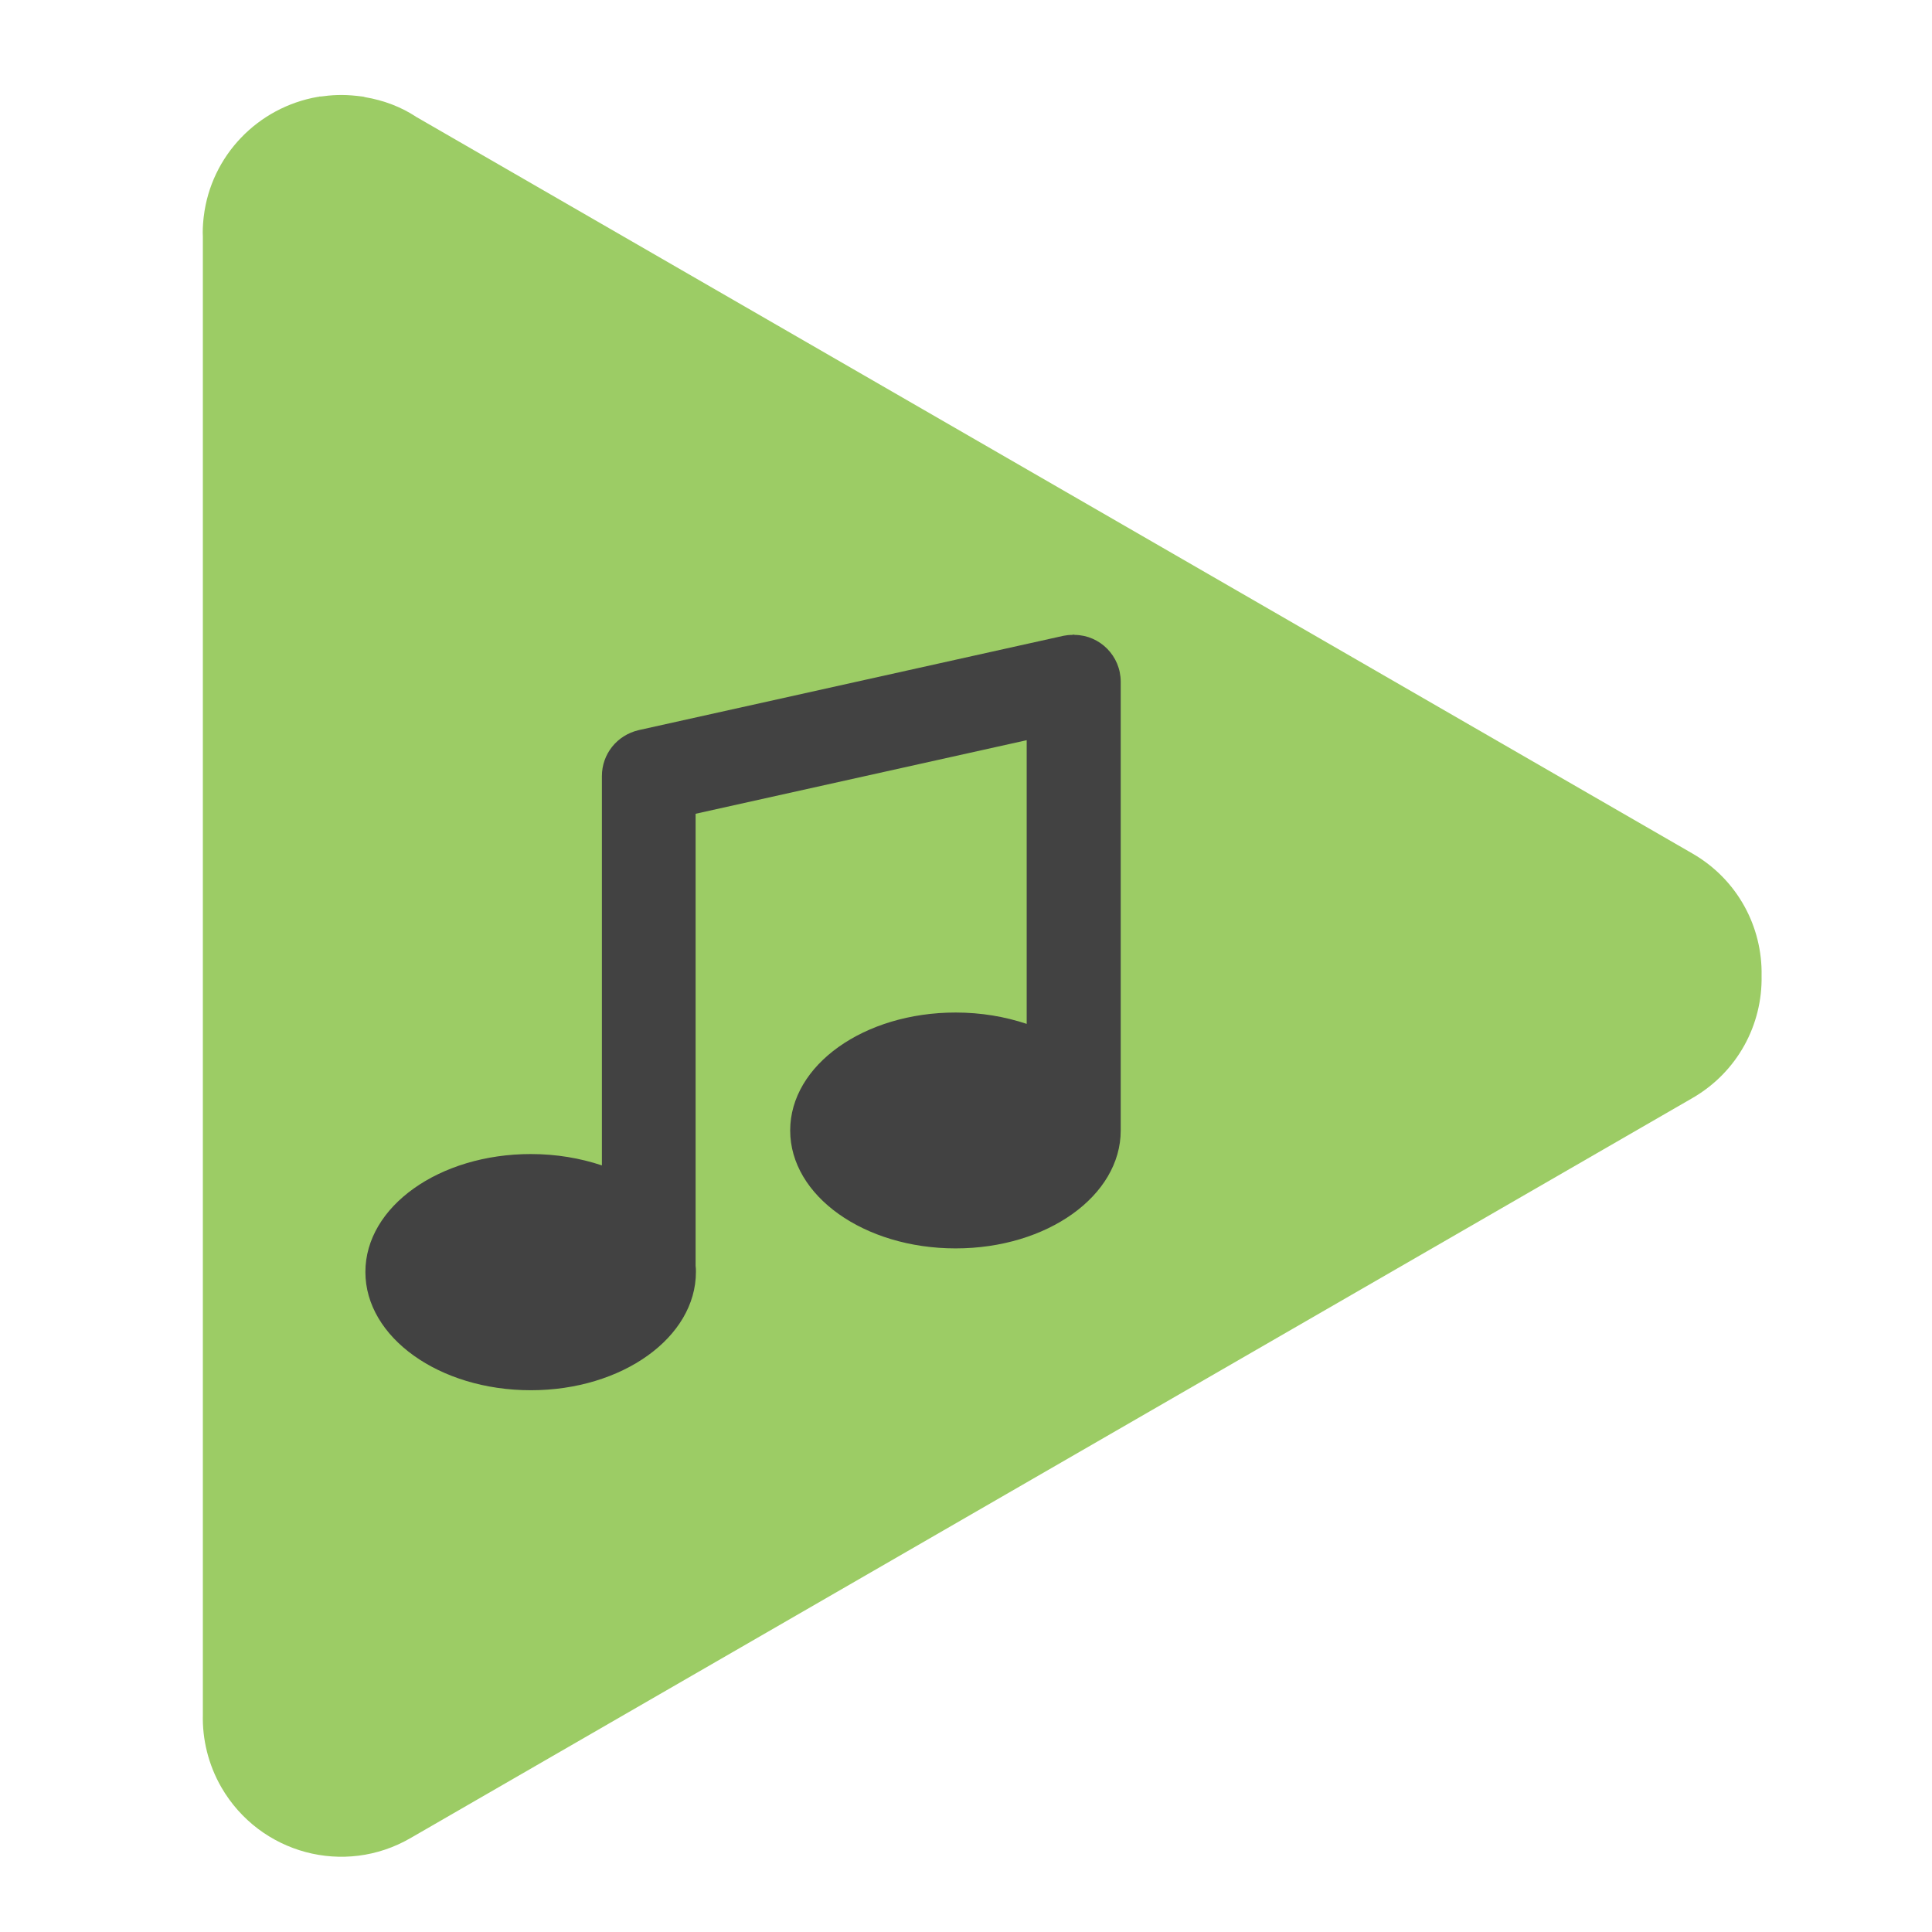 <?xml version="1.0" encoding="UTF-8"?>
<svg xmlns="http://www.w3.org/2000/svg" xmlns:xlink="http://www.w3.org/1999/xlink" width="24px" height="24px" viewBox="0 0 24 24" version="1.1">
<g id="surface1">
<path style=" stroke:none;fill-rule:nonzero;fill:rgb(61.176%,80%,39.608%);fill-opacity:1;" d="M 4.246 1.18 C 4.172 1.18 4.098 1.184 4.02 1.195 C 4.008 1.195 3.996 1.199 3.984 1.199 C 3.98 1.199 3.973 1.199 3.969 1.199 C 3.961 1.203 3.957 1.203 3.949 1.203 C 3.203 1.332 2.621 1.934 2.531 2.691 C 2.531 2.703 2.527 2.715 2.527 2.727 C 2.52 2.801 2.516 2.871 2.52 2.945 L 2.52 21.297 C 2.512 21.602 2.586 21.918 2.75 22.203 C 3.227 23.027 4.277 23.312 5.102 22.832 L 21.023 13.641 C 21.586 13.316 21.895 12.727 21.883 12.121 C 21.895 11.516 21.586 10.926 21.023 10.602 L 5.172 1.453 C 4.984 1.328 4.766 1.246 4.535 1.207 C 4.523 1.203 4.512 1.199 4.5 1.199 C 4.414 1.188 4.328 1.18 4.246 1.18 Z M 4.246 1.18 "/>
<path style=" stroke:none;fill-rule:nonzero;fill:rgb(25.882%,25.882%,25.882%);fill-opacity:1;" d="M 13.352 7.887 C 13.34 7.883 13.328 7.883 13.32 7.887 C 13.281 7.887 13.246 7.891 13.211 7.898 L 7.934 9.07 C 7.664 9.133 7.477 9.367 7.477 9.641 L 7.477 14.477 C 7.207 14.387 6.91 14.336 6.594 14.336 C 5.457 14.336 4.539 14.988 4.539 15.801 C 4.539 16.613 5.457 17.27 6.594 17.27 C 7.73 17.27 8.645 16.613 8.645 15.801 C 8.645 15.777 8.645 15.75 8.641 15.723 L 8.641 10.109 L 12.754 9.195 L 12.754 12.719 C 12.484 12.629 12.188 12.578 11.871 12.578 C 10.734 12.578 9.816 13.23 9.816 14.043 C 9.816 14.855 10.734 15.508 11.871 15.508 C 13.008 15.508 13.922 14.855 13.922 14.043 C 13.922 14.016 13.922 13.992 13.922 13.965 L 13.922 8.469 C 13.922 8.148 13.664 7.891 13.352 7.887 Z M 13.352 7.887 "/>
</g>
</svg>
